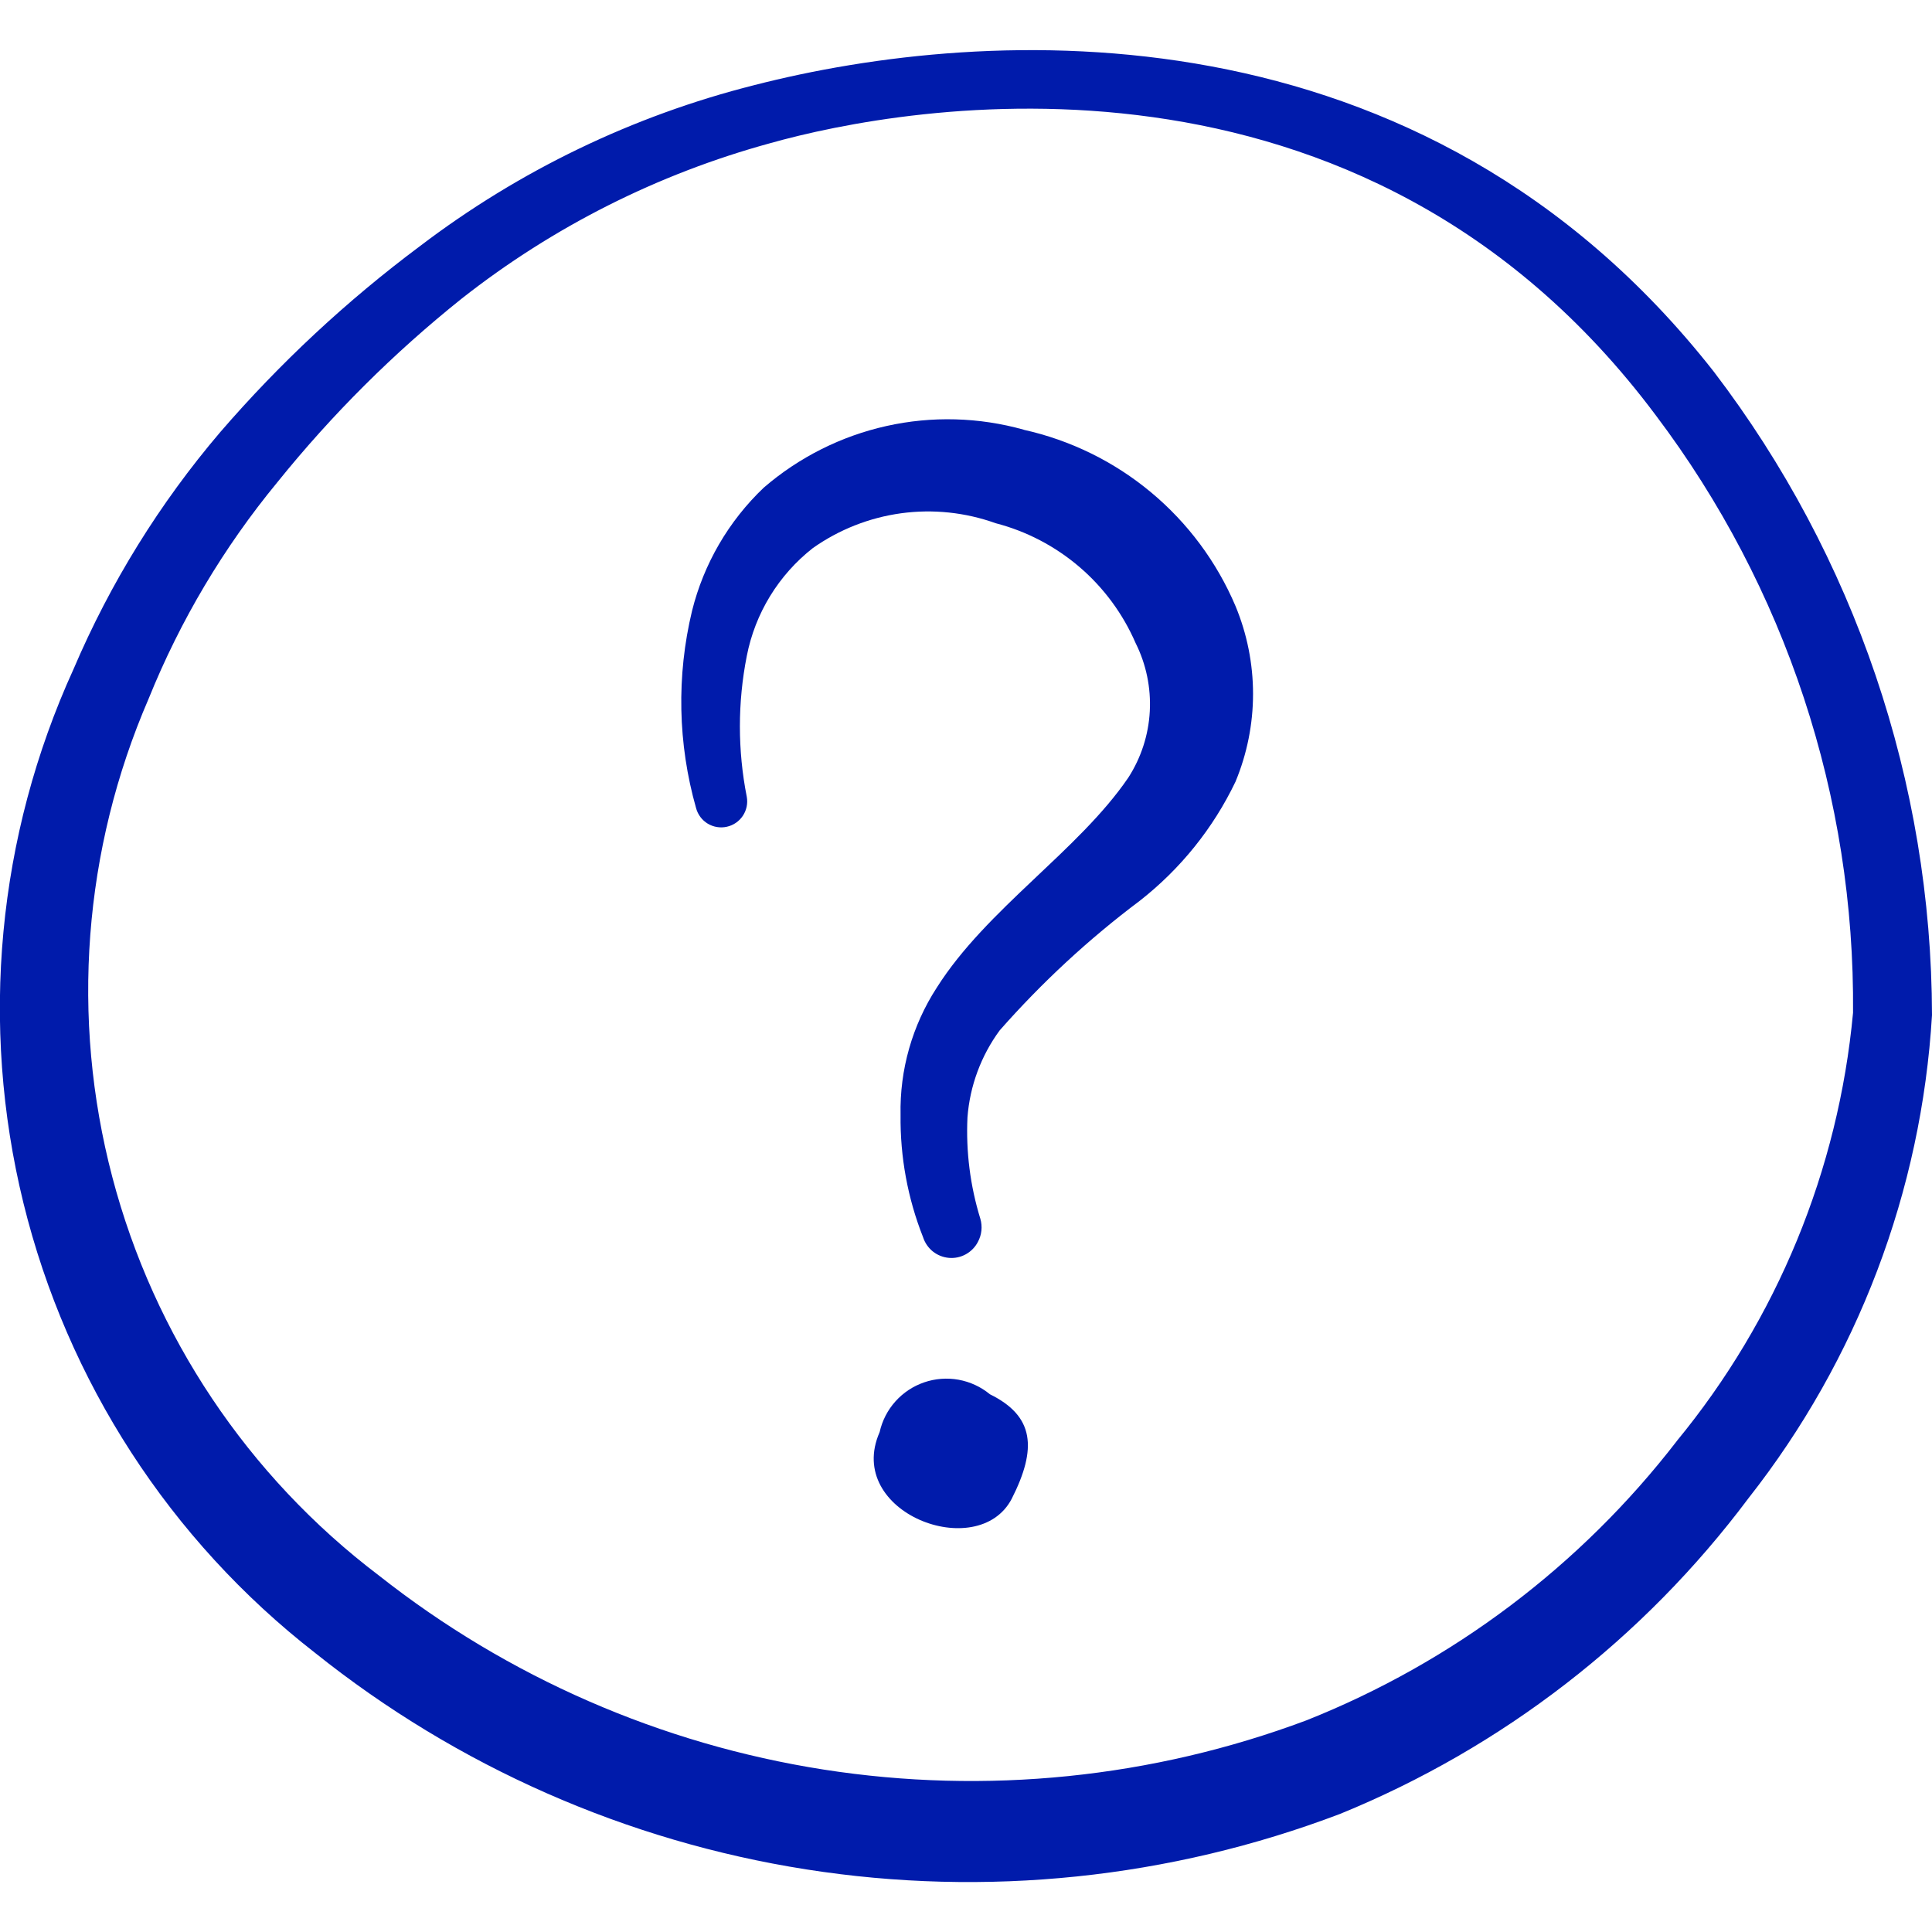 <svg width="54" height="54" viewBox="0 0 54 54" fill="none" xmlns="http://www.w3.org/2000/svg">
<path fill-rule="evenodd" clip-rule="evenodd" d="M27.668 38.97C27.416 38.762 27.115 38.623 26.793 38.564C26.472 38.506 26.14 38.531 25.831 38.637C25.522 38.743 25.245 38.926 25.027 39.17C24.809 39.413 24.657 39.709 24.586 40.028C23.596 42.278 27.331 43.695 28.276 41.895C28.996 40.478 28.906 39.578 27.668 38.97Z" fill="#001BAB"/>
<path fill-rule="evenodd" clip-rule="evenodd" d="M47.903 10.39C39.733 -0.027 27.556 0.716 21.076 2.381C17.691 3.235 14.514 4.766 11.736 6.881C9.693 8.405 7.822 10.148 6.156 12.078C4.463 14.065 3.081 16.297 2.057 18.698C-0.076 23.373 -0.57 28.63 0.654 33.621C1.879 38.611 4.751 43.043 8.807 46.199C12.779 49.375 17.51 51.461 22.534 52.25C27.558 53.039 32.701 52.505 37.456 50.699C41.989 48.849 45.934 45.8 48.868 41.879C51.916 38.006 53.707 33.293 54 28.372C53.987 21.873 51.845 15.557 47.903 10.39ZM46.868 40.277C44.179 43.762 40.603 46.459 36.513 48.085C32.208 49.696 27.561 50.169 23.02 49.46C18.479 48.75 14.197 46.882 10.589 44.035C6.928 41.26 4.304 37.337 3.138 32.894C1.971 28.451 2.329 23.745 4.154 19.53C5.038 17.341 6.251 15.3 7.754 13.477C9.279 11.584 11.006 9.863 12.906 8.345C15.459 6.336 18.39 4.86 21.524 4.003C25.283 2.945 38.043 0.583 46.28 11.608C49.908 16.414 51.846 22.285 51.793 28.307C51.385 32.701 49.669 36.872 46.865 40.279" fill="#001BAB"/>
<path fill-rule="evenodd" clip-rule="evenodd" d="M28.616 12.011C27.364 11.66 26.046 11.624 24.777 11.907C23.509 12.19 22.33 12.782 21.346 13.631C20.365 14.565 19.67 15.759 19.343 17.073C18.906 18.89 18.945 20.79 19.456 22.588C19.505 22.769 19.621 22.924 19.781 23.021C19.941 23.117 20.133 23.149 20.315 23.108C20.498 23.068 20.658 22.958 20.762 22.803C20.866 22.647 20.906 22.457 20.873 22.273C20.616 20.973 20.616 19.635 20.873 18.335C21.106 17.141 21.761 16.071 22.718 15.32C23.451 14.802 24.298 14.468 25.187 14.346C26.076 14.225 26.981 14.32 27.826 14.623C28.69 14.847 29.492 15.266 30.171 15.847C30.849 16.427 31.386 17.156 31.741 17.975C32.036 18.565 32.172 19.222 32.137 19.881C32.102 20.54 31.895 21.178 31.538 21.733C30.143 23.78 27.578 25.4 26.183 27.605C25.497 28.663 25.145 29.902 25.171 31.163C25.157 32.333 25.37 33.494 25.801 34.583C25.851 34.739 25.947 34.877 26.075 34.98C26.204 35.082 26.36 35.144 26.524 35.158C26.688 35.172 26.852 35.137 26.996 35.057C27.14 34.977 27.258 34.857 27.333 34.711C27.44 34.513 27.464 34.281 27.401 34.065C27.118 33.148 26.996 32.189 27.041 31.23C27.108 30.352 27.42 29.51 27.941 28.8C29.119 27.462 30.43 26.248 31.856 25.178C32.993 24.289 33.91 23.15 34.533 21.848C34.856 21.07 35.023 20.236 35.023 19.394C35.023 18.552 34.856 17.718 34.533 16.94C34.01 15.707 33.2 14.617 32.171 13.76C31.142 12.903 29.923 12.304 28.616 12.013" fill="#001BAB"/>
</svg>
